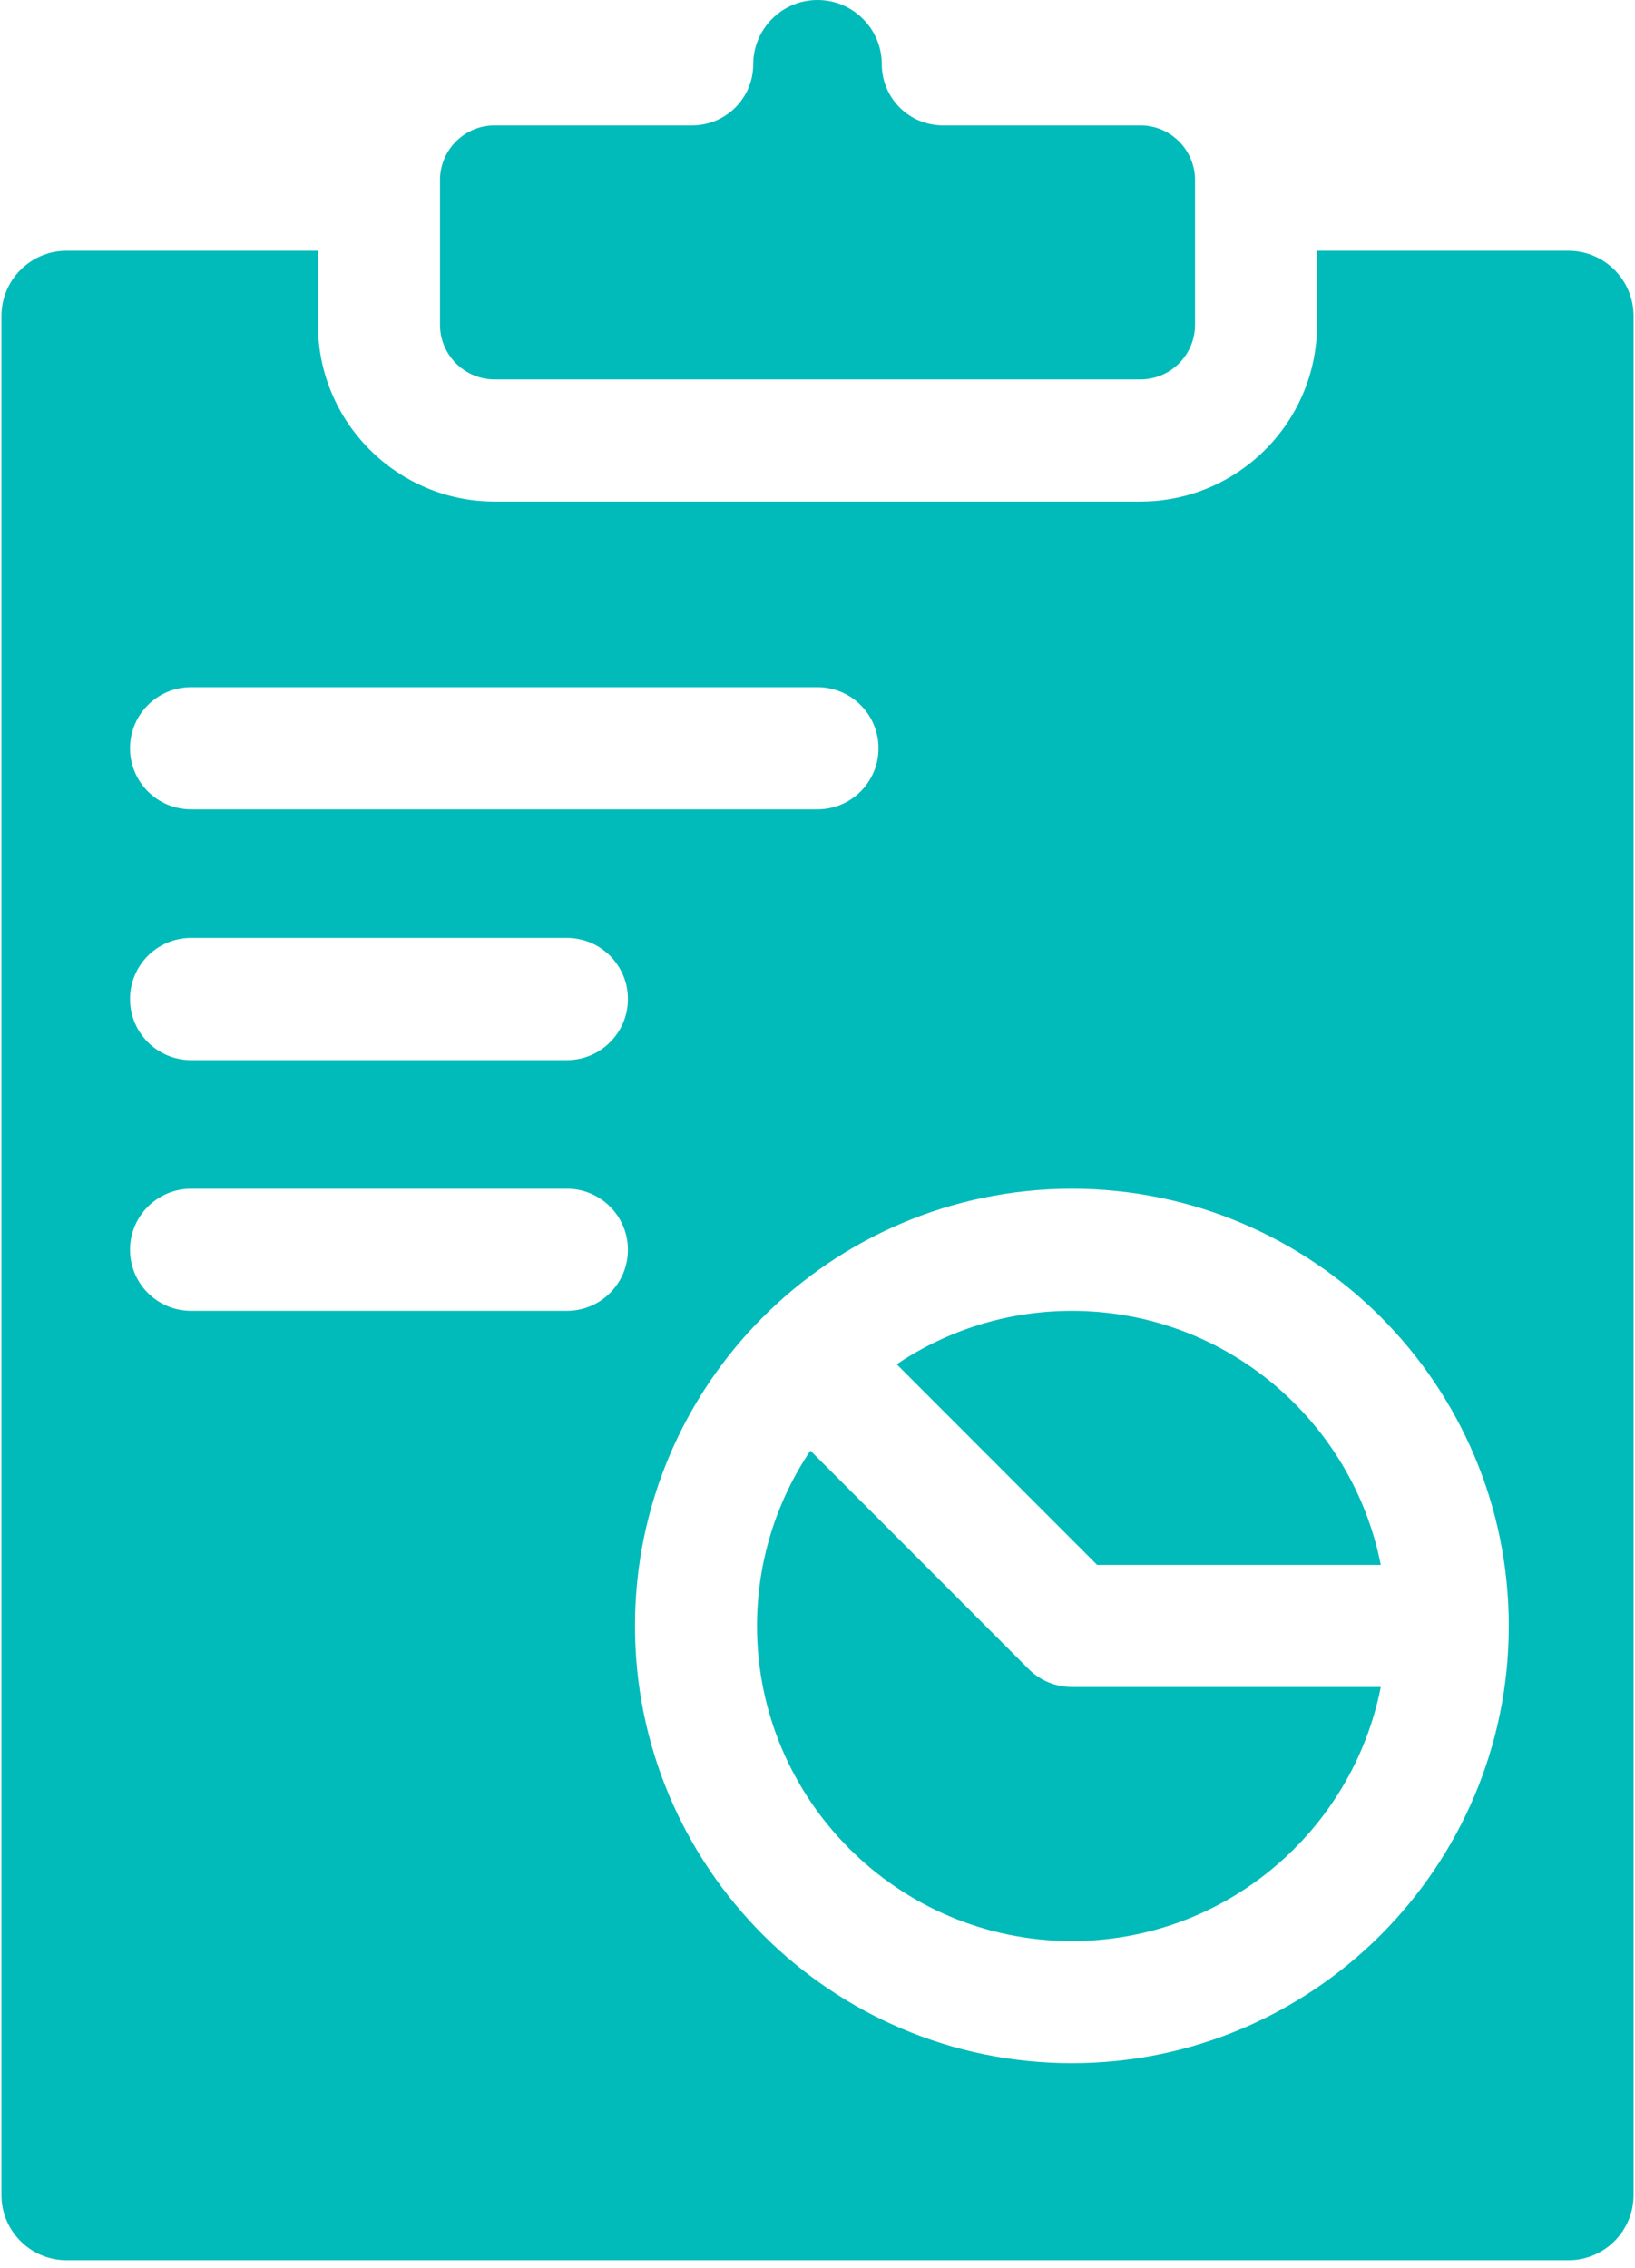 <?xml version="1.0" encoding="UTF-8" standalone="no"?>
<svg width="155px" height="215px" viewBox="0 0 155 215" version="1.1" xmlns="http://www.w3.org/2000/svg" xmlns:xlink="http://www.w3.org/1999/xlink">
    <!-- Generator: Sketch 39.1 (31720) - http://www.bohemiancoding.com/sketch -->
    <title>report</title>
    <desc>Created with Sketch.</desc>
    <defs></defs>
    <g id="Page-1" stroke="none" stroke-width="1" fill="none" fill-rule="evenodd">
        <g id="report" fill="#00BBBA">
            <g id="Layer_1">
                <g id="Group">
                    <path d="M101.616,159.936 C100.082,159.936 98.611,159.327 97.525,158.241 L76.826,137.526 C73.632,142.281 71.765,147.999 71.765,154.148 C71.765,170.62 85.156,184.021 101.615,184.021 C116.096,184.021 128.197,173.647 130.899,159.936 L101.616,159.936 L101.616,159.936 L101.616,159.936 Z" id="Shape"></path>
                    <path d="M101.616,124.275 C95.473,124.275 89.759,126.143 85.007,129.34 L104.011,148.359 L130.899,148.359 C128.199,134.648 116.098,124.275 101.616,124.275 L101.616,124.275 Z" id="Shape"></path>
                    <path d="M148.694,23.775 L124.858,23.775 L124.858,30.788 C124.858,40.03 117.345,47.548 108.111,47.548 L46.89,47.548 C37.656,47.548 30.143,40.03 30.143,30.788 L30.143,23.775 L6.307,23.775 C2.905,23.775 0.138,26.544 0.138,29.948 L0.138,208.106 C0.138,211.51 2.905,214.279 6.307,214.279 L148.695,214.279 C152.097,214.279 154.864,211.51 154.864,208.106 L154.864,29.948 C154.864,26.544 152.096,23.775 148.694,23.775 L148.694,23.775 Z M18.11,65.149 L77.5,65.149 C80.694,65.149 83.284,67.741 83.284,70.938 C83.284,74.135 80.694,76.726 77.5,76.726 L18.11,76.726 C14.915,76.726 12.326,74.135 12.326,70.938 C12.326,67.741 14.916,65.149 18.11,65.149 L18.11,65.149 Z M53.744,124.274 L18.11,124.274 C14.915,124.274 12.326,121.683 12.326,118.486 C12.326,115.289 14.915,112.698 18.11,112.698 L53.744,112.698 C56.938,112.698 59.528,115.289 59.528,118.486 C59.528,121.683 56.938,124.274 53.744,124.274 L53.744,124.274 Z M53.744,100.5 L18.11,100.5 C14.915,100.5 12.326,97.909 12.326,94.712 C12.326,91.515 14.915,88.923 18.11,88.923 L53.744,88.923 C56.938,88.923 59.528,91.515 59.528,94.712 C59.528,97.908 56.938,100.5 53.744,100.5 L53.744,100.5 Z M101.616,195.597 C78.778,195.597 60.198,177.003 60.198,154.148 C60.198,131.292 78.778,112.698 101.616,112.698 C124.454,112.698 143.035,131.292 143.035,154.148 C143.035,177.003 124.455,195.597 101.616,195.597 L101.616,195.597 Z" id="Shape"></path>
                    <path d="M46.891,35.971 L108.111,35.971 C110.968,35.971 113.291,33.647 113.291,30.788 L113.291,17.07 C113.291,14.212 110.968,11.887 108.111,11.887 L89.379,11.887 C86.185,11.887 83.595,9.296 83.595,6.099 C83.595,2.736 80.862,0 77.501,0 C74.141,0 71.407,2.736 71.407,6.099 C71.407,9.296 68.818,11.887 65.623,11.887 L46.891,11.887 C44.035,11.887 41.712,14.212 41.712,17.07 L41.712,30.788 C41.711,33.647 44.034,35.971 46.891,35.971 L46.891,35.971 Z" id="Shape"></path>
                </g>
            </g>
        </g>
    </g>
</svg>